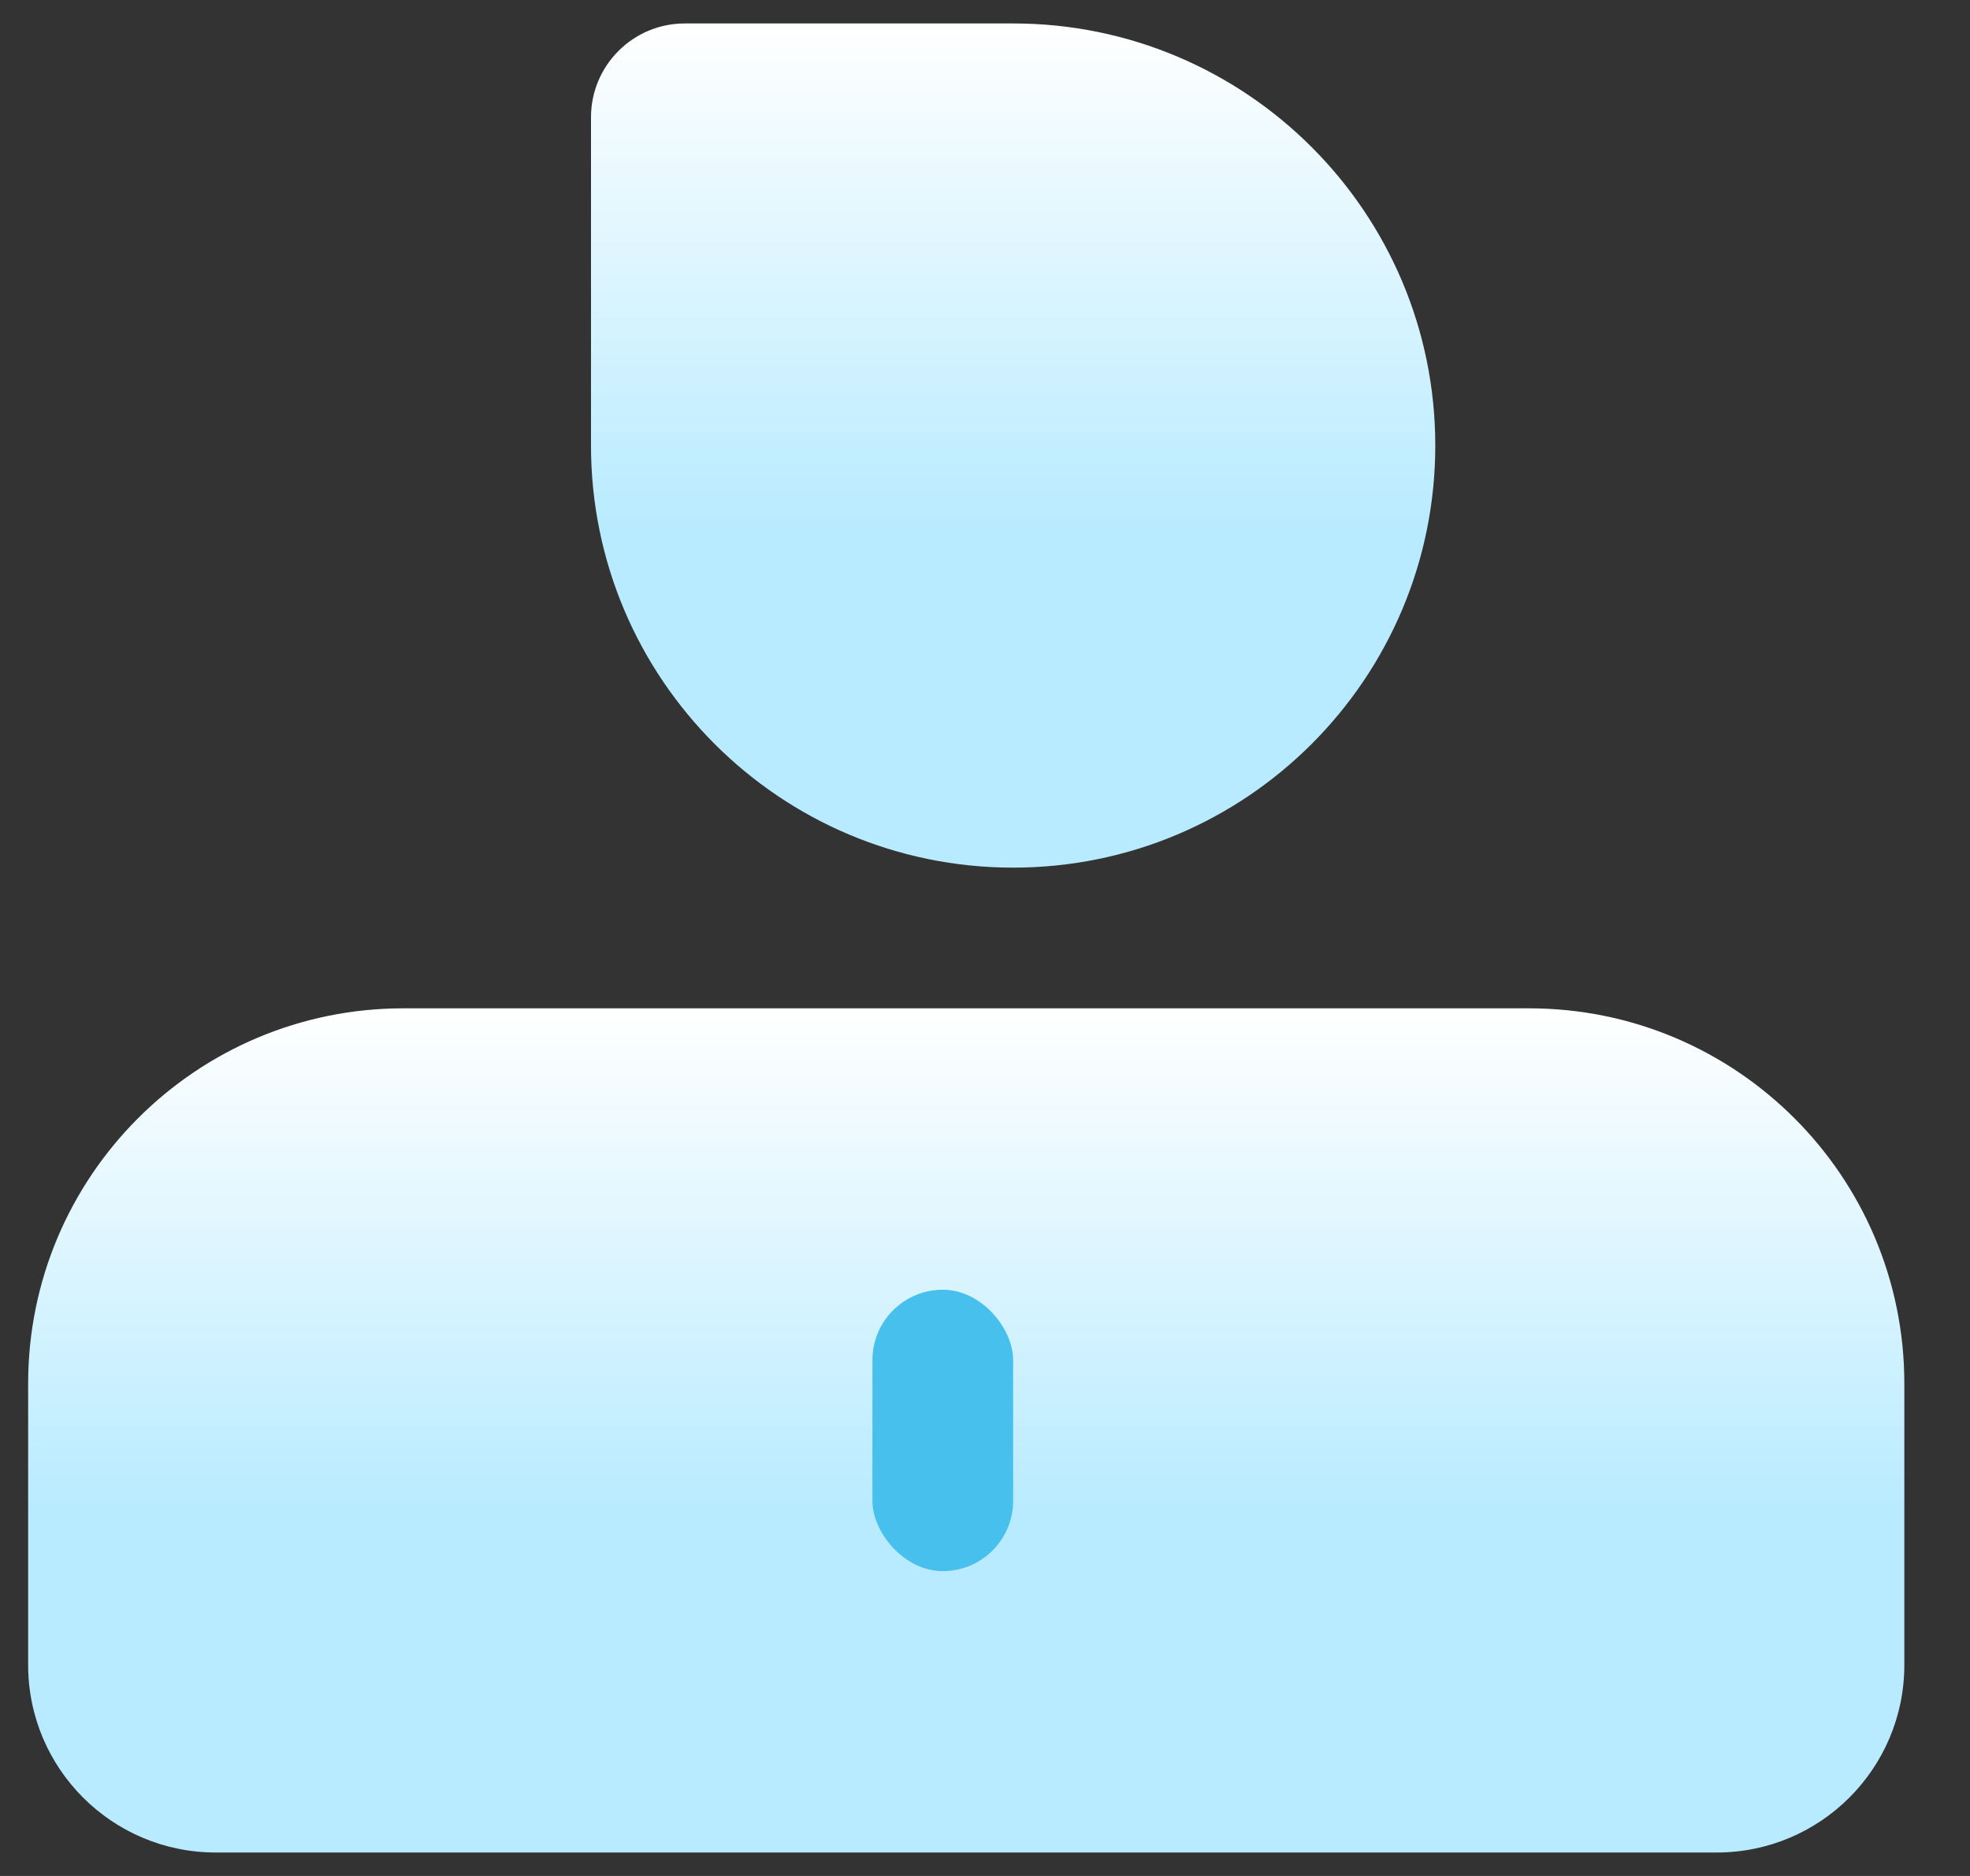 <svg width="21" height="20" viewBox="0 0 21 20" fill="none" xmlns="http://www.w3.org/2000/svg">
<rect x="0" y="0" width="21" height="20" fill="#333333" stroke="none"/>
<g id="&#231;&#174;&#161;&#231;&#144;&#134;&#229;&#145;&#152;">
<path id="Rectangle 197" d="M6.3 1.25C6.3 0.698 6.748 0.25 7.3 0.25H10.8C13.285 0.25 15.3 2.265 15.3 4.75C15.3 7.235 13.285 9.25 10.8 9.25C8.315 9.25 6.3 7.235 6.3 4.75V1.25Z" fill="url(#paint0_linear_1822_4655)"/>
<path id="Rectangle 200" d="M0.3 14.75C0.3 12.541 2.091 10.75 4.3 10.75H16.3C18.509 10.75 20.3 12.541 20.3 14.75V17.75C20.3 18.855 19.404 19.75 18.3 19.75H2.3C1.195 19.75 0.3 18.855 0.3 17.75V14.75Z" fill="url(#paint1_linear_1822_4655)"/>
<rect id="Rectangle 201" x="9.3" y="13.75" width="1.5" height="3" rx="0.75" fill="#48C0EE"/>
</g>
<defs>
<linearGradient id="paint0_linear_1822_4655" x1="10.8" y1="0.25" x2="10.8" y2="9.25" gradientUnits="userSpaceOnUse">
<stop stop-color="white"/>
<stop offset="0.6" stop-color="#B8EBFF"/>
</linearGradient>
<linearGradient id="paint1_linear_1822_4655" x1="10.3" y1="10.75" x2="10.3" y2="19.75" gradientUnits="userSpaceOnUse">
<stop stop-color="white"/>
<stop offset="0.6" stop-color="#B8EBFF"/>
</linearGradient>
</defs>
</svg>
